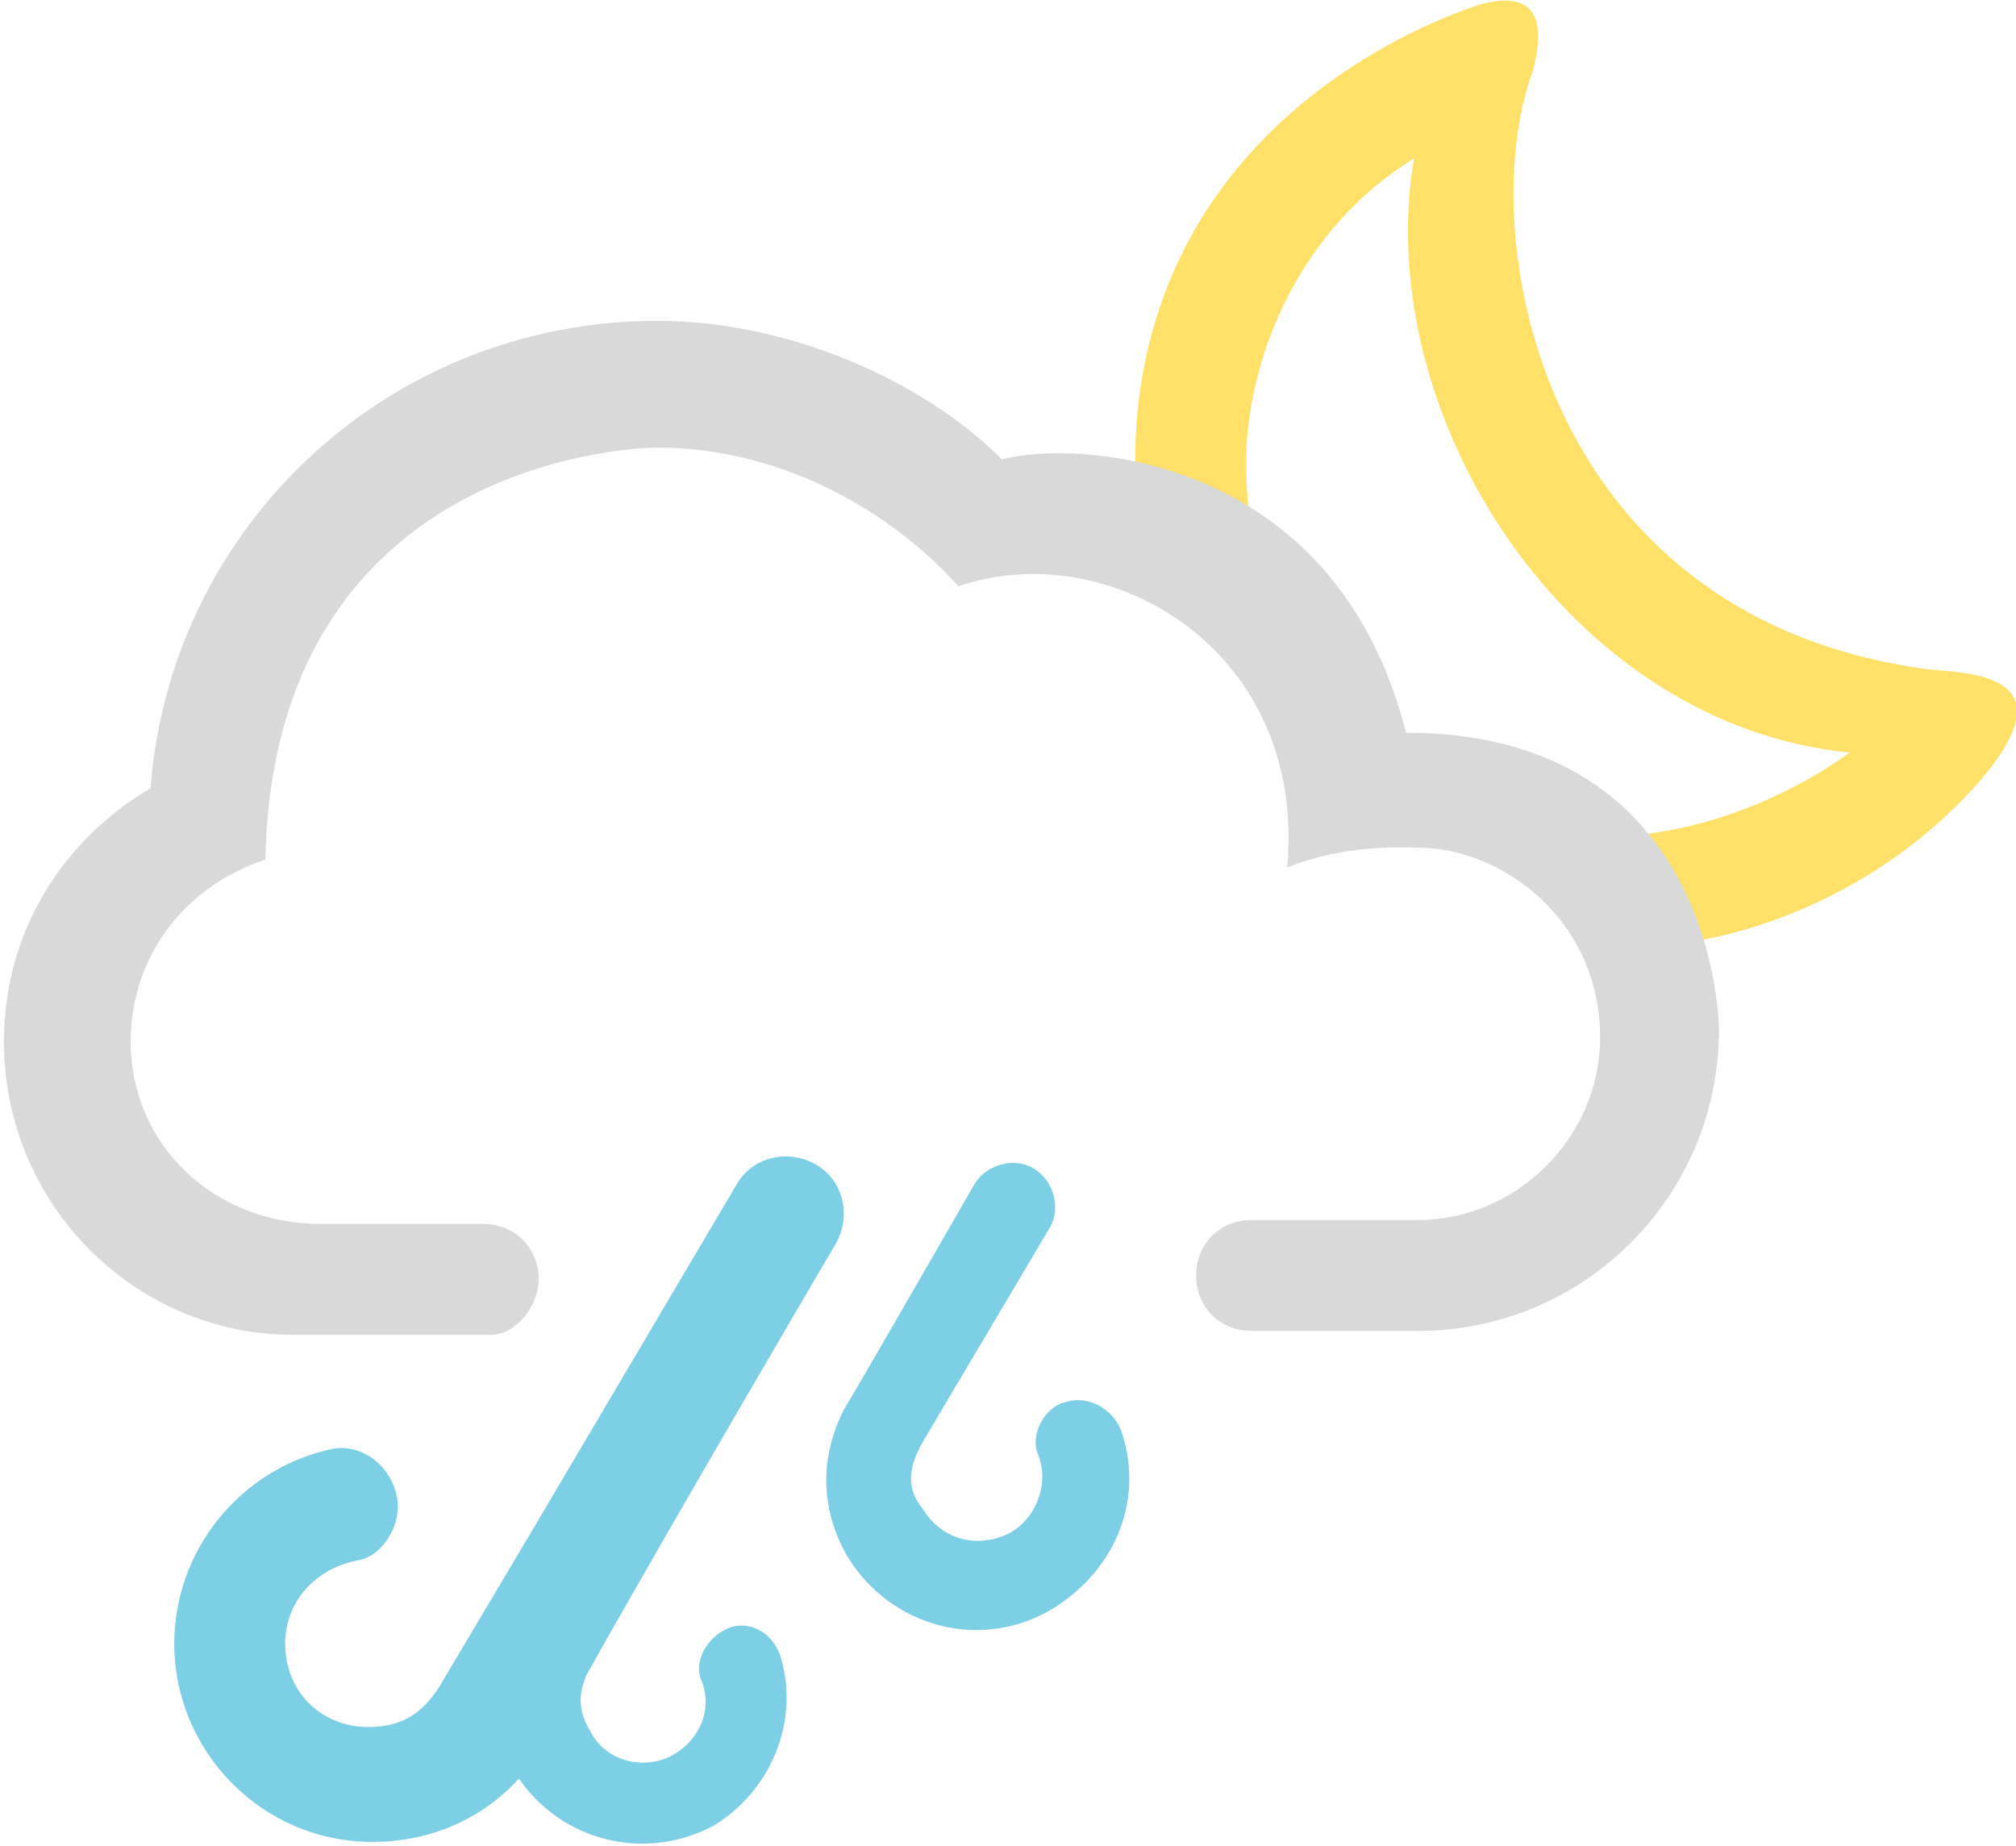 <?xml version="1.0" encoding="utf-8"?>
<!-- Generator: Adobe Illustrator 21.1.0, SVG Export Plug-In . SVG Version: 6.00 Build 0)  -->
<svg version="1.1" id="Layer_1" xmlns="http://www.w3.org/2000/svg" xmlns:xlink="http://www.w3.org/1999/xlink" x="0px" y="0px"
	 viewBox="0 0 50.9 46.6" style="enable-background:new 0 0 50.9 46.6;" xml:space="preserve">
<style type="text/css">
	.st0{display:none;fill:#D9D9D9;}
	.st1{fill:none;}
	.st2{fill:#7DCFE5;}
	.st3{fill:#FFE169;}
	.st4{fill:#D9D9D9;}
</style>
<g id="_x34_0">
	<path class="st0" d="M28.5,11.6c-1.4-0.3-2.7-0.2-3.3,0c-2-2-5.4-3.5-8.8-3.5c-6.7,0-12.2,5.2-12.7,11.8C1.5,21.2,0,23.6,0,26.3
		c0,4.1,3.3,7.4,7.4,7.4h5.3c0.7,0,1.2-0.7,1.2-1.4c0-0.8-0.6-1.4-1.4-1.4H8c-2.7,0-4.8-2-4.8-4.6c0-2.1,1.3-3.9,3.4-4.6
		c0.2-9.9,9-10.4,9.9-10.4c2.9,0,5.7,1.4,7.6,3.5c3.7-1.2,8.8,1.6,8.2,7.2c1.5-0.6,2.9-0.5,3.3-0.5c2.1,0,4.6,1.8,4.6,4.8
		c0,2.5-2.1,4.6-4.6,4.6h-5.2c-0.8,0-1.4,0.6-1.4,1.4s0.6,1.4,1.4,1.4h5.2c4.2,0,7.6-3.4,7.6-7.6c0,0,0-1-0.4-2.2
		c2.8-0.5,5.3-2,7.1-4.1c2.4-2.7-0.3-2.6-1.2-2.8c-5.4-0.7-12.7-6.3-10-15.2c0.6-1.9-0.5-1.9-1.3-1.7C37.4,0.1,29,2,28.5,11.6z
		 M35.6,3.9c-1.2,6.4,3.9,14.3,11.1,15.1c-1.4,1.1-3.2,1.9-5.1,2.1c-1.1-1.4-3-2.6-6.2-2.6c-0.7-3-2.3-4.7-4-5.8
		C30.9,7.8,34,4.9,35.6,3.9z"/>
	<line class="st1" x1="19.1" y1="39.2" x2="19.1" y2="39.2"/>
	<g>
		<path class="st2" d="M21.1,31.4c0.4-0.7,0.2-1.6-0.5-2c-0.7-0.4-1.6-0.2-2,0.5l-5.2,8.8l-2.2,3.7c-0.5,0.9-1.1,1.2-1.9,1.2
			c-1.2,0-2.1-0.9-2.1-2.1c0-1.1,0.8-1.9,1.8-2.1l0,0c0.7-0.1,1.2-1,1-1.7c-0.2-0.8-1-1.3-1.7-1.1l0,0c-2.2,0.5-3.9,2.5-3.9,4.9
			c0,2.7,2.2,5,5,5c1.5,0,2.8-0.6,3.7-1.6c1.1,1.6,3.2,2.1,4.9,1.2c1.5-0.9,2.2-2.7,1.7-4.3l0,0c-0.2-0.6-0.8-0.9-1.3-0.7
			s-0.9,0.8-0.7,1.3l0,0c0.3,0.7,0,1.5-0.7,1.9s-1.7,0.2-2.1-0.6c-0.3-0.5-0.3-0.9-0.1-1.4C17.1,38.2,21.1,31.4,21.1,31.4z"/>
		<path class="st2" d="M23.3,36.4L23.3,36.4c-0.4,0.7-0.4,1.2,0,1.7c0.5,0.8,1.4,1,2.2,0.6c0.7-0.4,1-1.3,0.7-2l0,0
			c-0.2-0.5,0.2-1.2,0.7-1.3c0.6-0.2,1.2,0.2,1.4,0.7l0,0c0.6,1.7-0.1,3.5-1.7,4.5c-1.8,1.1-4.1,0.5-5.2-1.3
			c-0.7-1.2-0.7-2.5-0.1-3.7c0.6-1,3.3-5.7,3.3-5.7c0.3-0.5,1-0.7,1.5-0.4s0.7,1,0.4,1.5L23.3,36.4z"/>
	</g>
	<path id="_x30_2" class="st3" d="M41.8,23.9C45,23.6,48,22,50,19.7c2.3-2.7-0.3-2.7-1.3-2.8c-9.9-1.3-11.5-11.1-10-15.1
		c0.5-1.9-0.5-1.9-1.3-1.7c0.1,0-8,2.2-8.7,10.5c-0.1,1.4,0,2.8,0.3,4.1 M33,16.9c-1.1-1.7-1.7-3.8-1.5-6C31.8,8,33.4,5.4,35.7,4
		c-1.1,6.5,3.9,14.3,11,15c-1.8,1.3-4.4,2.3-6.9,2.1c-0.4,0-0.8-0.1-1.2-0.2"/>
	<path class="st4" d="M32.5,21.9c1.5-0.6,2.9-0.5,3.3-0.5c2.1,0,4.6,1.8,4.6,4.8c0,2.5-2.1,4.6-4.6,4.6h-4.2c-0.8,0-1.4,0.6-1.4,1.4
		s0.6,1.4,1.4,1.4h4.2c4.2,0,7.6-3.4,7.6-7.6c0,0,0-7.5-7.9-7.5c-1.8-7.1-8.4-7.4-10.2-6.9c-2-2-5.4-3.5-8.7-3.5
		c-6.8,0-12.3,5.2-12.8,11.8c-2.2,1.3-3.7,3.6-3.7,6.4c0,4.1,3.3,7.4,7.3,7.4h5c0.6,0,1.2-0.7,1.2-1.4c0-0.8-0.6-1.4-1.4-1.4H8.1
		c-2.7,0-4.8-2-4.8-4.6c0-2.1,1.3-3.9,3.4-4.6c0.2-9.9,9-10.4,9.9-10.4c2.9,0,5.7,1.4,7.6,3.5C28,13.5,33,16.4,32.5,21.9z"/>
</g>
</svg>
